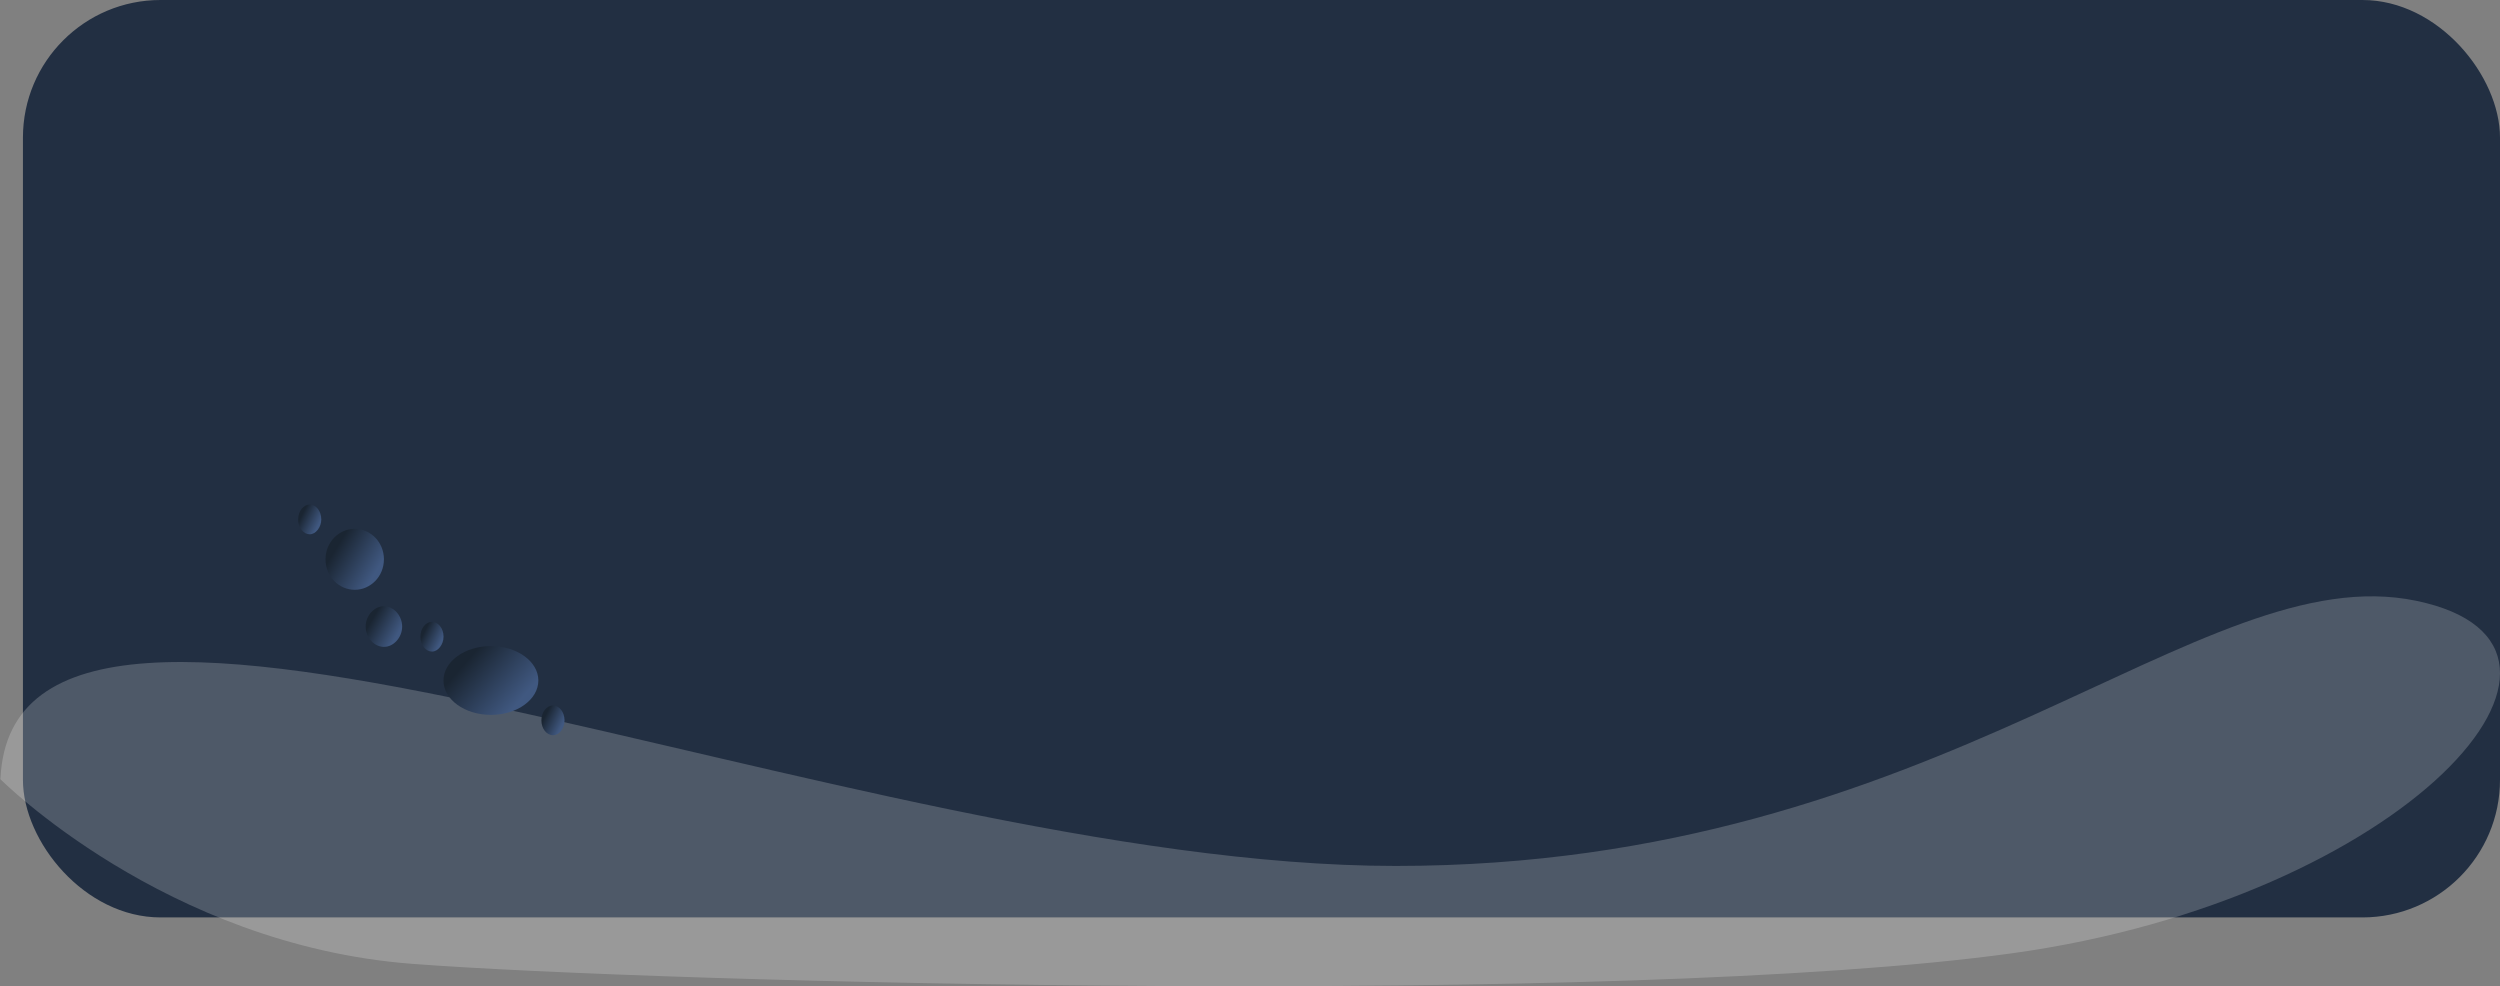 <svg width="109" height="43" viewBox="0 0 109 43" fill="none" xmlns="http://www.w3.org/2000/svg">
<rect x="0" y="0" width="109" height="43" fill="#808080" stroke="none"/>
<rect x="1" width="108" height="40" rx="6" fill="#222F42"/>
<g style="mix-blend-mode:soft-light" opacity="0.2">
<path d="M0.02 33.956C0.614 20.593 36.965 37.755 60.856 37.755C84.747 37.755 95.9 24.23 105.35 26.195C114.799 28.161 104.834 39.202 87.719 41.564C70.603 43.927 28.744 42.848 17.968 42.023C7.191 41.198 0 33.956 0 33.956H0.02Z" fill="white"/>
</g>
<path d="M21.404 31.169C22.546 31.169 23.472 30.498 23.472 29.67C23.472 28.841 22.546 28.17 21.404 28.17C20.262 28.17 19.336 28.841 19.336 29.67C19.336 30.498 20.262 31.169 21.404 31.169Z" fill="url(#paint0_linear_1_53170)"/>
<path d="M24.109 32.055C24.387 32.055 24.613 31.765 24.613 31.407C24.613 31.05 24.387 30.76 24.109 30.76C23.831 30.76 23.605 31.05 23.605 31.407C23.605 31.765 23.831 32.055 24.109 32.055Z" fill="url(#paint1_linear_1_53170)"/>
<path d="M14.008 22.648C14.008 22.988 13.769 23.295 13.504 23.295C13.239 23.295 13 23.023 13 22.648C13 22.273 13.239 22 13.504 22C13.769 22 14.008 22.273 14.008 22.648Z" fill="url(#paint2_linear_1_53170)"/>
<path d="M19.338 27.761C19.338 28.102 19.099 28.409 18.834 28.409C18.569 28.409 18.33 28.136 18.33 27.761C18.33 27.386 18.569 27.113 18.834 27.113C19.099 27.113 19.338 27.386 19.338 27.761Z" fill="url(#paint3_linear_1_53170)"/>
<path d="M17.534 27.318C17.534 27.795 17.163 28.204 16.739 28.204C16.314 28.204 15.943 27.795 15.943 27.318C15.943 26.841 16.314 26.432 16.739 26.432C17.163 26.432 17.534 26.841 17.534 27.318Z" fill="url(#paint4_linear_1_53170)"/>
<path d="M16.739 24.386C16.739 25.136 16.155 25.715 15.466 25.715C14.777 25.715 14.193 25.136 14.193 24.386C14.193 23.636 14.777 23.057 15.466 23.057C16.155 23.057 16.739 23.636 16.739 24.386Z" fill="url(#paint5_linear_1_53170)"/>
<defs>
<linearGradient id="paint0_linear_1_53170" x1="22.653" y1="30.554" x2="20.493" y2="28.662" gradientUnits="userSpaceOnUse">
<stop stop-color="#405880"/>
<stop offset="1" stop-color="#1A2532"/>
</linearGradient>
<linearGradient id="paint1_linear_1_53170" x1="24.414" y1="31.789" x2="23.666" y2="31.42" gradientUnits="userSpaceOnUse">
<stop stop-color="#405880"/>
<stop offset="1" stop-color="#1A2532"/>
</linearGradient>
<linearGradient id="paint2_linear_1_53170" x1="13.808" y1="23.03" x2="13.061" y2="22.66" gradientUnits="userSpaceOnUse">
<stop stop-color="#405880"/>
<stop offset="1" stop-color="#1A2532"/>
</linearGradient>
<linearGradient id="paint3_linear_1_53170" x1="19.138" y1="28.143" x2="18.391" y2="27.773" gradientUnits="userSpaceOnUse">
<stop stop-color="#405880"/>
<stop offset="1" stop-color="#1A2532"/>
</linearGradient>
<linearGradient id="paint4_linear_1_53170" x1="17.219" y1="27.84" x2="16.111" y2="27.209" gradientUnits="userSpaceOnUse">
<stop stop-color="#405880"/>
<stop offset="1" stop-color="#1A2532"/>
</linearGradient>
<linearGradient id="paint5_linear_1_53170" x1="16.235" y1="25.17" x2="14.52" y2="24.127" gradientUnits="userSpaceOnUse">
<stop stop-color="#405880"/>
<stop offset="1" stop-color="#1A2532"/>
</linearGradient>
</defs>
</svg>
